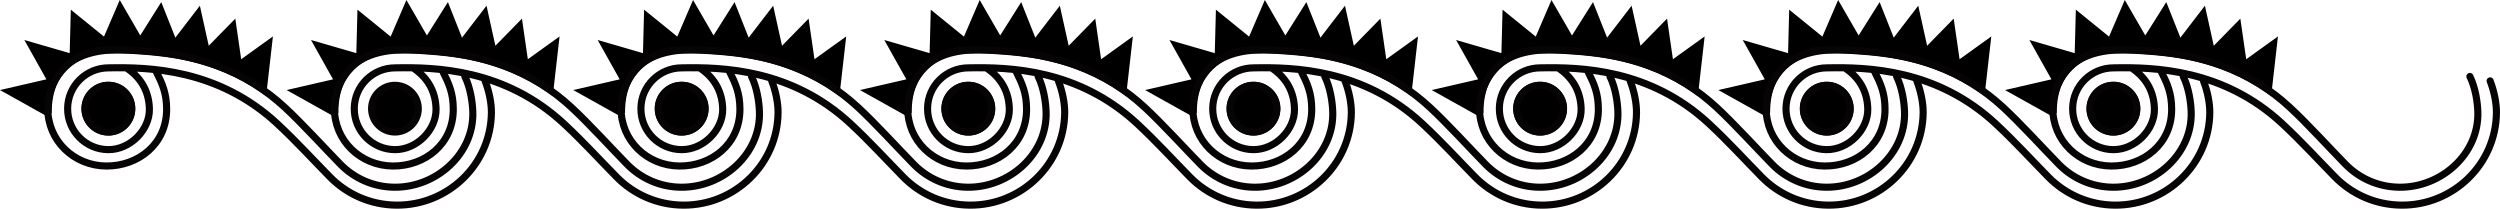 <?xml version="1.0" encoding="UTF-8" standalone="no"?>
<!-- Created with Inkscape (http://www.inkscape.org/) -->

<svg
   xmlns:osb="http://www.openswatchbook.org/uri/2009/osb"
   xmlns:dc="http://purl.org/dc/elements/1.1/"
   xmlns:cc="http://creativecommons.org/ns#"
   xmlns:rdf="http://www.w3.org/1999/02/22-rdf-syntax-ns#"
   xmlns:svg="http://www.w3.org/2000/svg"
   xmlns="http://www.w3.org/2000/svg"
   xmlns:xlink="http://www.w3.org/1999/xlink"
   xmlns:sodipodi="http://sodipodi.sourceforge.net/DTD/sodipodi-0.dtd"
   xmlns:inkscape="http://www.inkscape.org/namespaces/inkscape"
   width="886.082mm"
   height="73.969mm"
   viewBox="0 0 1772.164 147.938"
   version="1.1"
   id="svg8"
   inkscape:export-filename="/home/erin/tmp/tattoo2.png"
   inkscape:export-xdpi="100.05194"
   inkscape:export-ydpi="100.05194"
   sodipodi:docname="pattern-001.svg"
   inkscape:version="0.92.2 (30a58d1, 2017-08-07)">
  <sodipodi:namedview
     id="base"
     pagecolor="#ffffff"
     bordercolor="#666666"
     borderopacity="1.0"
     inkscape:pageopacity="0"
     inkscape:pageshadow="2"
     inkscape:zoom="1"
     inkscape:cx="1141.677"
     inkscape:cy="-265.57586"
     inkscape:document-units="mm"
     inkscape:current-layer="layer1"
     showgrid="true"
     inkscape:window-width="3104"
     inkscape:window-height="1770"
     inkscape:window-x="96"
     inkscape:window-y="30"
     inkscape:window-maximized="1"
     inkscape:measure-start="1378.25,-1541.59"
     inkscape:measure-end="1991.97,-1541.39"
     showguides="true"
     inkscape:guide-bbox="true"
     fit-margin-top="0"
     fit-margin-left="0"
     fit-margin-right="0"
     fit-margin-bottom="0"
     scale-x="2"
     inkscape:pagecheckerboard="true"
     objecttolerance="10"
     inkscape:snap-path-clip="true"
     inkscape:snap-path-mask="true"
     gridtolerance="1"
     guidetolerance="10"
     inkscape:lockguides="false">
    <inkscape:grid
       type="xygrid"
       id="grid5975"
       originx="3647.192"
       originy="115.869" />
  </sodipodi:namedview>
  <defs
     id="defs2">
    <inkscape:path-effect
       bendpath-nodetypes="cc"
       vertical="false"
       scale_y_rel="false"
       prop_scale="1"
       bendpath="m 36.02,112.362 c 34.621,-16.375 84.897,-22.12 133.861,0"
       is_visible="true"
       id="path-effect5672"
       effect="bend_path" />
    <inkscape:path-effect
       bendpath-nodetypes="cc"
       vertical="false"
       scale_y_rel="false"
       prop_scale="1"
       bendpath="m -222.25,-206.553 c 56.955,-20.792 94.532,-15.081 133.861,0"
       is_visible="true"
       id="path-effect5662"
       effect="bend_path" />
    <inkscape:path-effect
       effect="bend_path"
       id="path-effect4884"
       is_visible="true"
       bendpath="m 36.02,112.362 c 34.621,-16.375 84.897,-22.12 133.861,0"
       prop_scale="1"
       scale_y_rel="false"
       vertical="false"
       bendpath-nodetypes="cc" />
    <inkscape:path-effect
       bendpath-nodetypes="cc"
       vertical="false"
       scale_y_rel="false"
       prop_scale="1"
       bendpath="m -222.25,-206.553 c 56.955,-20.792 94.532,-15.081 133.861,0"
       is_visible="true"
       id="path-effect4842"
       effect="bend_path" />
    <inkscape:path-effect
       bendpath-nodetypes="cc"
       vertical="false"
       scale_y_rel="false"
       prop_scale="1"
       bendpath="m 36.02,112.362 c 34.621,-16.375 84.897,-22.12 133.861,0"
       is_visible="true"
       id="path-effect4832"
       effect="bend_path" />
    <inkscape:path-effect
       bendpath-nodetypes="cc"
       vertical="false"
       scale_y_rel="false"
       prop_scale="1"
       bendpath="m 36.02,112.362 c 34.621,-16.375 84.897,-22.12 133.861,0"
       is_visible="true"
       id="path-effect5548"
       effect="bend_path" />
    <inkscape:path-effect
       effect="bend_path"
       id="path-effect5525"
       is_visible="true"
       bendpath="m 36.02,112.362 c 34.621,-16.375 84.897,-22.12 133.861,0"
       prop_scale="1"
       scale_y_rel="false"
       vertical="false"
       bendpath-nodetypes="cc" />
    <inkscape:path-effect
       effect="bend_path"
       id="path-effect6442"
       is_visible="true"
       bendpath="m -222.25,-206.553 c 56.955,-20.792 94.532,-15.081 133.861,0"
       prop_scale="1"
       scale_y_rel="false"
       vertical="false"
       bendpath-nodetypes="cc" />
    <inkscape:path-effect
       effect="bend_path"
       id="path-effect6418"
       is_visible="true"
       bendpath="m -448.261,-89.503 c 0,0 102.287,-62.81 154.073,-65.394 51.786,-2.583 109.027,21.548 143.335,60.425 34.308,38.877 51.131,98.676 42.126,149.738 -9.005,51.062 -45.268,101.499 -90.805,126.296 -45.537,24.796 -107.58,27.891 -155.358,7.75 -47.778,-20.142 -90.16,-79.076 -100.806,-122.982 -9.445,-38.952 20.114,-100.273 63.056,-121.028 56.687,-27.4 223.308,78.833 223.308,78.833"
       prop_scale="1"
       scale_y_rel="false"
       vertical="false"
       bendpath-nodetypes="csssssssc" />
    <inkscape:path-effect
       effect="bend_path"
       id="path-effect5195"
       is_visible="true"
       bendpath="m -1161.743,562.392 c 103.138,-186.866 261.75,-141.78 307.099,-76.783 56.225,80.586 71.085,202.306 -56.739,251.657 -71.542,27.621 -277.569,-2.305 -200.53,-157.352 47.214,-95.022 221.889,20.233 221.889,20.233"
       prop_scale="1"
       scale_y_rel="false"
       vertical="false"
       bendpath-nodetypes="csssc" />
    <inkscape:path-effect
       effect="bend_path"
       id="path-effect6863"
       is_visible="true"
       bendpath="m -2540,100.76 c 578.343,-1408.117 1005.417,866.196 1469.31,-469.617"
       prop_scale="1.238"
       scale_y_rel="false"
       vertical="false"
       bendpath-nodetypes="cc" />
    <inkscape:path-effect
       effect="bend_path"
       id="path-effect6366"
       is_visible="true"
       bendpath="M -50.034,-71.772 C -478.802,-71.976 -514.9,-641.589 -96.039,-682.563 322.822,-723.537 378.734,-71.569 -50.034,-71.772 Z"
       prop_scale="1"
       scale_y_rel="false"
       vertical="false"
       bendpath-nodetypes="zzz" />
    <inkscape:path-effect
       effect="bend_path"
       id="path-effect6291"
       is_visible="true"
       bendpath="M -2011.389,-152.743 H -133.697"
       prop_scale="1"
       scale_y_rel="false"
       vertical="false" />
    <linearGradient
       id="linearGradient5971"
       osb:paint="solid">
      <stop
         style="stop-color:#000000;stop-opacity:1;"
         offset="0"
         id="stop5969" />
    </linearGradient>
    <inkscape:path-effect
       effect="skeletal"
       id="path-effect6708"
       is_visible="true"
       pattern="M 0,5 C 0,2.24 2.24,0 5,0 7.76,0 10,2.24 10,5 10,7.76 7.76,10 5,10 2.24,10 0,7.76 0,5 Z"
       copytype="single_stretched"
       prop_scale="0.265"
       scale_y_rel="false"
       spacing="0"
       normal_offset="0"
       tang_offset="0"
       prop_units="false"
       vertical_pattern="false"
       fuse_tolerance="0" />
    <inkscape:path-effect
       effect="skeletal"
       id="path-effect6704"
       is_visible="true"
       pattern="M 0,5 C 0,2.24 2.24,0 5,0 7.76,0 10,2.24 10,5 10,7.76 7.76,10 5,10 2.24,10 0,7.76 0,5 Z"
       copytype="single_stretched"
       prop_scale="0.265"
       scale_y_rel="false"
       spacing="0"
       normal_offset="0"
       tang_offset="0"
       prop_units="false"
       vertical_pattern="false"
       fuse_tolerance="0" />
    <inkscape:path-effect
       effect="powerstroke"
       id="path-effect6700"
       is_visible="true"
       offset_points="0,0.132"
       sort_points="true"
       interpolator_type="CubicBezierJohan"
       interpolator_beta="0.2"
       start_linecap_type="zerowidth"
       linejoin_type="extrp_arc"
       miter_limit="4"
       end_linecap_type="zerowidth" />
    <inkscape:path-effect
       effect="powerstroke"
       id="path-effect6696"
       is_visible="true"
       offset_points="0,0.132"
       sort_points="true"
       interpolator_type="CubicBezierJohan"
       interpolator_beta="0.2"
       start_linecap_type="zerowidth"
       linejoin_type="extrp_arc"
       miter_limit="4"
       end_linecap_type="zerowidth" />
    <inkscape:path-effect
       effect="powerstroke"
       id="path-effect6692"
       is_visible="true"
       offset_points="0,0.132"
       sort_points="true"
       interpolator_type="CubicBezierJohan"
       interpolator_beta="0.2"
       start_linecap_type="zerowidth"
       linejoin_type="extrp_arc"
       miter_limit="4"
       end_linecap_type="zerowidth" />
    <inkscape:path-effect
       effect="spiro"
       id="path-effect6688"
       is_visible="true" />
    <inkscape:path-effect
       is_visible="true"
       id="path-effect6518"
       effect="spiro" />
    <pattern
       patternUnits="userSpaceOnUse"
       width="55.12"
       height="55.12"
       patternTransform="matrix(0.265,0,0,0.265,-1211.808,618.453)"
       id="pattern5992">
      <path
         inkscape:connector-curvature="0"
         d="M 54.06,54.06 V 43.46 L 11.66,1.06 H 1.06 V 11.66 L 43.461,54.06 Z M 1.06,43.46 V 54.06 H 11.66 L 54.06,11.66 V 1.06 H 43.461 Z"
         style="fill:#000000;fill-opacity:1;stroke:#000000;stroke-width:2.12px;stroke-linecap:butt;stroke-linejoin:miter;stroke-opacity:1"
         id="path5980" />
    </pattern>
    <pattern
       patternUnits="userSpaceOnUse"
       width="53"
       height="53"
       patternTransform="matrix(0.265,0,0,0.265,-1211.527,618.733)"
       id="pattern6003">
      <path
         inkscape:connector-curvature="0"
         d="M 53,53 V 42.4 L 10.6,1.8897636e-6 H 1.8897636e-6 V 10.6 L 42.401,53 Z M 1.8897636e-6,42.4 V 53 H 10.6 L 53,10.6 V 1.8897636e-6 H 42.401 Z"
         style="fill:#000000;fill-opacity:1;stroke:#000000;stroke-width:0;stroke-linecap:butt;stroke-linejoin:miter;stroke-miterlimit:4;stroke-dasharray:none;stroke-opacity:1"
         id="path6001" />
    </pattern>
    <pattern
       patternUnits="userSpaceOnUse"
       width="56"
       height="56"
       patternTransform="matrix(0.265,0,0,0.265,-1133.607,729.197)"
       id="pattern6227">
      <path
         inkscape:connector-curvature="0"
         id="path6183"
         d="M 0.5,55.5 V 50.5 L 50.5,0.5 h 5 V 5.5 L 5.5,55.5 Z"
         style="fill:#020202;fill-opacity:1;stroke:#000000;stroke-width:1px;stroke-linecap:butt;stroke-linejoin:miter;stroke-opacity:1" />
      <path
         sodipodi:nodetypes="cccccccc"
         inkscape:connector-curvature="0"
         id="path6185"
         d="M 0.5,5.5 0.5,0.5 H 5.5 C 23.089,18.089 37.61,32.61 55.5,50.5 v 5 H 50.5 L 0.5,5.5 0.5,0.5"
         style="fill:#020202;fill-opacity:1;stroke:#000000;stroke-width:1px;stroke-linecap:butt;stroke-linejoin:miter;stroke-opacity:1" />
    </pattern>
    <pattern
       patternTransform="translate(570.225,647.318)"
       id="pattern6251"
       xlink:href="#pattern6227-3"
       inkscape:collect="always" />
    <pattern
       patternUnits="userSpaceOnUse"
       width="56"
       height="56"
       patternTransform="matrix(0.265,0,0,0.265,-1133.607,729.197)"
       id="pattern6227-3">
      <path
         inkscape:connector-curvature="0"
         id="path6183-6"
         d="M 0.5,55.5 V 50.5 L 50.5,0.5 h 5 V 5.5 L 5.5,55.5 Z"
         style="fill:#020202;fill-opacity:1;stroke:#000000;stroke-width:1px;stroke-linecap:butt;stroke-linejoin:miter;stroke-opacity:1" />
      <path
         sodipodi:nodetypes="cccccccc"
         inkscape:connector-curvature="0"
         id="path6185-7"
         d="M 0.5,5.5 0.5,0.5 H 5.5 C 23.089,18.089 37.61,32.61 55.5,50.5 v 5 H 50.5 L 0.5,5.5 0.5,0.5"
         style="fill:#020202;fill-opacity:1;stroke:#000000;stroke-width:1px;stroke-linecap:butt;stroke-linejoin:miter;stroke-opacity:1" />
    </pattern>
    <pattern
       inkscape:collect="always"
       xlink:href="#pattern6227-7"
       id="pattern6280-6"
       patternTransform="matrix(0.265,0,0,0.265,-875.04,880.785)" />
    <pattern
       patternUnits="userSpaceOnUse"
       width="56"
       height="56"
       patternTransform="matrix(0.265,0,0,0.265,-1133.607,729.197)"
       id="pattern6227-7">
      <path
         inkscape:connector-curvature="0"
         id="path6183-5"
         d="M 0.5,55.5 V 50.5 L 50.5,0.5 h 5 V 5.5 L 5.5,55.5 Z"
         style="fill:#020202;fill-opacity:1;stroke:#000000;stroke-width:1px;stroke-linecap:butt;stroke-linejoin:miter;stroke-opacity:1" />
      <path
         sodipodi:nodetypes="cccccccc"
         inkscape:connector-curvature="0"
         id="path6185-3"
         d="M 0.5,5.5 0.5,0.5 H 5.5 C 23.089,18.089 37.61,32.61 55.5,50.5 v 5 H 50.5 L 0.5,5.5 0.5,0.5"
         style="fill:#020202;fill-opacity:1;stroke:#000000;stroke-width:1px;stroke-linecap:butt;stroke-linejoin:miter;stroke-opacity:1" />
    </pattern>
    <pattern
       inkscape:collect="always"
       xlink:href="#pattern6280-6"
       id="pattern4911"
       patternTransform="matrix(0.265,0,0,0.265,-922.519,1041.122)" />
    <pattern
       inkscape:collect="always"
       xlink:href="#pattern6227-7"
       id="pattern4913"
       patternTransform="matrix(0.265,0,0,0.265,-875.04,880.785)" />
    <pattern
       patternUnits="userSpaceOnUse"
       width="56"
       height="56"
       patternTransform="matrix(0.265,0,0,0.265,-1133.607,729.197)"
       id="pattern4919">
      <path
         inkscape:connector-curvature="0"
         id="path4915"
         d="M 0.5,55.5 V 50.5 L 50.5,0.5 h 5 V 5.5 L 5.5,55.5 Z"
         style="fill:#020202;fill-opacity:1;stroke:#000000;stroke-width:1px;stroke-linecap:butt;stroke-linejoin:miter;stroke-opacity:1" />
      <path
         sodipodi:nodetypes="cccccccc"
         inkscape:connector-curvature="0"
         id="path4917"
         d="M 0.5,5.5 0.5,0.5 H 5.5 C 23.089,18.089 37.61,32.61 55.5,50.5 v 5 H 50.5 L 0.5,5.5 0.5,0.5"
         style="fill:#020202;fill-opacity:1;stroke:#000000;stroke-width:1px;stroke-linecap:butt;stroke-linejoin:miter;stroke-opacity:1" />
    </pattern>
    <pattern
       patternUnits="userSpaceOnUse"
       width="56"
       height="56"
       patternTransform="matrix(0.265,0,0,0.265,-1133.607,729.197)"
       id="pattern4926">
      <path
         inkscape:connector-curvature="0"
         id="path4922"
         d="M 0.5,55.5 V 50.5 L 50.5,0.5 h 5 V 5.5 L 5.5,55.5 Z"
         style="fill:#020202;fill-opacity:1;stroke:#000000;stroke-width:1px;stroke-linecap:butt;stroke-linejoin:miter;stroke-opacity:1" />
      <path
         sodipodi:nodetypes="cccccccc"
         inkscape:connector-curvature="0"
         id="path4924"
         d="M 0.5,5.5 0.5,0.5 H 5.5 C 23.089,18.089 37.61,32.61 55.5,50.5 v 5 H 50.5 L 0.5,5.5 0.5,0.5"
         style="fill:#020202;fill-opacity:1;stroke:#000000;stroke-width:1px;stroke-linecap:butt;stroke-linejoin:miter;stroke-opacity:1" />
    </pattern>
    <pattern
       inkscape:collect="always"
       xlink:href="#pattern6227-7"
       id="pattern4929"
       patternTransform="matrix(0.265,0,0,0.265,-875.04,880.785)" />
    <pattern
       patternUnits="userSpaceOnUse"
       width="56"
       height="56"
       patternTransform="matrix(0.265,0,0,0.265,-1133.607,729.197)"
       id="pattern4935">
      <path
         inkscape:connector-curvature="0"
         id="path4931"
         d="M 0.5,55.5 V 50.5 L 50.5,0.5 h 5 V 5.5 L 5.5,55.5 Z"
         style="fill:#020202;fill-opacity:1;stroke:#000000;stroke-width:1px;stroke-linecap:butt;stroke-linejoin:miter;stroke-opacity:1" />
      <path
         sodipodi:nodetypes="cccccccc"
         inkscape:connector-curvature="0"
         id="path4933"
         d="M 0.5,5.5 0.5,0.5 H 5.5 C 23.089,18.089 37.61,32.61 55.5,50.5 v 5 H 50.5 L 0.5,5.5 0.5,0.5"
         style="fill:#020202;fill-opacity:1;stroke:#000000;stroke-width:1px;stroke-linecap:butt;stroke-linejoin:miter;stroke-opacity:1" />
    </pattern>
  </defs>
  <g
     inkscape:groupmode="layer"
     id="layer3"
     inkscape:label="hide"
     style="display:none"
     transform="translate(1635.399,-38.461)">
    <path
       transform="translate(2011.793,-502.948)"
       inkscape:connector-curvature="0"
       id="path6716"
       d="m -1753.226,704.855 h 1013.179 c 17.325,1.015 46.816,-6.753 59.871,-10.999 m 29.898,-20.373 c 2.428,-2.428 9.44,-6.855 12.295,-8.784 2.855,-1.929 5.905,-3.59 9.115,-4.947 3.21,-1.358 6.579,-2.412 10.072,-3.127 3.493,-0.715 7.11,-1.09 10.814,-1.09 3.704,0 7.321,0.375 10.814,1.09 3.493,0.715 6.863,1.769 10.072,3.127 3.21,1.358 6.26,3.019 9.115,4.947 2.855,1.929 5.514,4.125 7.941,6.552 2.428,2.428 4.624,5.087 6.552,7.941 1.929,2.855 3.39,5.367 4.502,8.669 0.912,2.709 0.86,3.504 1.853,7.164 v 0 c 15.472,0.195 47.24,-7.856 47.24,-7.856 5.014,-0.574 4.843,10.022 5.228,15.286 -19.076,6.179 -23.832,11.405 -50.838,18.444 -0.676,3.863 -3.78,11.451 -3.78,11.451 14.835,0.778 39.708,-0.096 54.334,0.472 2.153,7.903 -1.511,16.094 -1.511,16.094 -2.952,2.947 -126.231,8.676 -156.547,9.356 -36.126,0.81 -47.171,1.487 -77.043,1.544 l -1012.392,0.63"
       style="display:inline;fill:none;fill-opacity:1;stroke:#000000;stroke-width:2;stroke-linecap:butt;stroke-linejoin:miter;stroke-miterlimit:4;stroke-dasharray:none;stroke-opacity:0.979"
       sodipodi:nodetypes="ccccssssssssssccscccccscc"
       inkscape:export-filename="/home/erin/tmp/snake.png"
       inkscape:export-xdpi="400.06897"
       inkscape:export-ydpi="400.06897" />
  </g>
  <g
     inkscape:groupmode="layer"
     id="layer2"
     inkscape:label="head"
     style="display:inline"
     transform="translate(1635.399,-38.461)" />
  <g
     inkscape:groupmode="layer"
     id="layer5"
     inkscape:label="body outline"
     style="display:inline"
     transform="translate(1635.399,-38.461)" />
  <g
     style="display:inline"
     inkscape:label="snake"
     id="layer6"
     inkscape:groupmode="layer"
     transform="translate(3647.192,-541.409)">
    <circle
       r="0"
       style="fill:none;fill-opacity:0.938;stroke:#000000;stroke-width:2;stroke-linecap:round;stroke-linejoin:round;stroke-miterlimit:4;stroke-dasharray:none;stroke-dashoffset:0;stroke-opacity:1;paint-order:normal"
       id="ellipse6756"
       cx="-861.226"
       cy="546.263" />
  </g>
  <g
     inkscape:groupmode="layer"
     id="layer7"
     inkscape:label="teeth"
     transform="translate(1635.399,-38.461)" />
  <g
     inkscape:groupmode="layer"
     id="layer4"
     inkscape:label="separator1"
     style="display:inline"
     transform="translate(1635.399,-38.461)" />
  <g
     inkscape:groupmode="layer"
     id="layer1"
     inkscape:label="patterns"
     transform="translate(3647.192,-541.409)"
     style="display:inline">
    <path
       inkscape:connector-curvature="0"
       id="ellipse1251"
       d="m -2775.136,618.318 a 16.544,16.544 0.434 0 1 16.669,-16.418 16.544,16.544 0.434 0 1 16.419,16.669 16.544,16.544 0.434 0 1 -16.669,16.418 16.544,16.544 0.434 0 1 -16.419,-16.669 z"
       style="opacity:1;fill:#000000;fill-opacity:1;fill-rule:nonzero;stroke:#060404;stroke-width:5.042;stroke-linecap:round;stroke-linejoin:miter;stroke-miterlimit:4;stroke-dasharray:none;stroke-dashoffset:0;stroke-opacity:1;paint-order:normal" />
    <path
       inkscape:connector-curvature="0"
       id="ellipse1253"
       d="m -2775.251,618.313 a 16.544,16.544 0.434 0 1 16.669,-16.419 16.544,16.544 0.434 0 1 16.419,16.669 16.544,16.544 0.434 0 1 -16.669,16.418 16.544,16.544 0.434 0 1 -16.419,-16.669 z"
       style="opacity:1;fill:#000000;fill-opacity:1;fill-rule:nonzero;stroke:#060404;stroke-width:5.042;stroke-linecap:round;stroke-linejoin:miter;stroke-miterlimit:4;stroke-dasharray:none;stroke-dashoffset:0;stroke-opacity:1;paint-order:normal" />
    <path
       sodipodi:nodetypes="csssscscsc"
       inkscape:connector-curvature="0"
       id="path1255"
       d="m -2491.611,598.761 c 2.949,7.582 4.537,15.937 4.481,22.493 -0.312,36.563 -30.663,65.847 -67.319,65.569 -18.452,-0.14 -35.101,-7.746 -47.102,-19.93 -12.001,-12.184 -23.69,-25.082 -37.392,-37.81 -41.824,-38.853 -91.065,-40.149 -119.386,-39.573 -16.01,-0.121 -29.087,12.759 -29.208,28.769 -0.121,16.01 12.759,29.087 28.769,29.208 15.681,0.119 29.417,-14.178 29.191,-28.669 -0.172,-11.006 -4.734,-21.447 -15.683,-28.875"
       style="opacity:1;fill:none;fill-opacity:1;fill-rule:nonzero;stroke:#060404;stroke-width:5.042;stroke-linecap:round;stroke-linejoin:miter;stroke-miterlimit:4;stroke-dasharray:none;stroke-dashoffset:0;stroke-opacity:1;paint-order:normal" />
    <path
       style="opacity:1;fill:#000000;fill-opacity:1;fill-rule:nonzero;stroke:#000000;stroke-width:5.042;stroke-linecap:round;stroke-linejoin:miter;stroke-miterlimit:4;stroke-dasharray:none;stroke-dashoffset:0;stroke-opacity:1;paint-order:normal"
       inkscape:transform-center-x="-9.5718789e-05"
       inkscape:transform-center-y="5.5796813e-05"
       d="m -2801.313,621.442 -27.228,-15.214 29.801,-6.876 -14.262,-25.459 29.356,8.512 0.757,-28.965 22.135,17.973 10.501,-24.396 14.105,24.389 14.474,-22.967 9.801,24.709 16.79,-21.872 6.124,27.662 18.52,-18.927 4.034,27.864 21.238,-15.275 -3.682,32.352 c -34.706,-23.8 -67.608,-26.332 -96.206,-28.049 -35.718,-2.144 -56.449,12.535 -56.257,44.539 z"
       id="path1257"
       inkscape:connector-curvature="0"
       sodipodi:nodetypes="cccccccccccccccccsc" />
    <path
       style="opacity:1;fill:none;fill-opacity:1;fill-rule:nonzero;stroke:#060404;stroke-width:5.042;stroke-linecap:round;stroke-linejoin:miter;stroke-miterlimit:4;stroke-dasharray:none;stroke-dashoffset:0;stroke-opacity:1;paint-order:normal"
       d="m -2505.956,595.611 c 3.948,8.022 5.447,18.415 5.641,25.256 0.843,29.628 -25.817,53.485 -55.534,53.259 -14.963,-0.113 -28.464,-6.281 -38.196,-16.162 -9.732,-9.88 -27.557,-29.414 -39.743,-40.621 -25.824,-23.75 -62.64,-41.869 -125.9,-40.553 -22.973,-0.174 -41.738,18.308 -41.912,41.281 -0.174,22.973 18.433,40.855 41.406,41.029 22.706,0.172 42.95,-15.598 42.841,-40.356 -0.05,-11.26 -3.003,-17.911 -7.454,-26.738"
       id="path1259"
       inkscape:connector-curvature="0"
       sodipodi:nodetypes="csssscsssc" />
    <path
       style="opacity:1;fill:#000000;fill-opacity:1;fill-rule:nonzero;stroke:#060404;stroke-width:5.042;stroke-linecap:round;stroke-linejoin:miter;stroke-miterlimit:4;stroke-dasharray:none;stroke-dashoffset:0;stroke-opacity:1;paint-order:normal"
       d="m -2571.942,618.318 a 16.544,16.544 0.434 0 1 16.669,-16.418 16.544,16.544 0.434 0 1 16.419,16.669 16.544,16.544 0.434 0 1 -16.669,16.418 16.544,16.544 0.434 0 1 -16.419,-16.669 z"
       id="path973"
       inkscape:connector-curvature="0" />
    <path
       style="opacity:1;fill:#000000;fill-opacity:1;fill-rule:nonzero;stroke:#060404;stroke-width:5.042;stroke-linecap:round;stroke-linejoin:miter;stroke-miterlimit:4;stroke-dasharray:none;stroke-dashoffset:0;stroke-opacity:1;paint-order:normal"
       d="m -2572.058,618.313 a 16.544,16.544 0.434 0 1 16.669,-16.419 16.544,16.544 0.434 0 1 16.419,16.669 16.544,16.544 0.434 0 1 -16.669,16.418 16.544,16.544 0.434 0 1 -16.419,-16.669 z"
       id="path975"
       inkscape:connector-curvature="0" />
    <path
       style="opacity:1;fill:none;fill-opacity:1;fill-rule:nonzero;stroke:#060404;stroke-width:5.042;stroke-linecap:round;stroke-linejoin:miter;stroke-miterlimit:4;stroke-dasharray:none;stroke-dashoffset:0;stroke-opacity:1;paint-order:normal"
       d="m -2288.418,598.761 c 2.949,7.582 4.537,15.937 4.481,22.493 -0.312,36.563 -30.663,65.847 -67.319,65.569 -18.452,-0.14 -35.101,-7.746 -47.102,-19.93 -12.001,-12.184 -23.69,-25.082 -37.392,-37.81 -41.824,-38.853 -91.065,-40.149 -119.386,-39.573 -16.01,-0.121 -29.087,12.759 -29.208,28.769 -0.121,16.01 12.759,29.087 28.769,29.208 15.681,0.119 29.417,-14.178 29.191,-28.669 -0.172,-11.006 -4.734,-21.447 -15.683,-28.875"
       id="path977"
       inkscape:connector-curvature="0"
       sodipodi:nodetypes="csssscscsc" />
    <path
       sodipodi:nodetypes="cccccccccccccccccsc"
       inkscape:connector-curvature="0"
       id="path979"
       d="m -2598.119,621.442 -27.228,-15.214 29.801,-6.876 -14.262,-25.459 29.356,8.512 0.757,-28.965 22.135,17.973 10.501,-24.396 14.105,24.389 14.474,-22.967 9.801,24.709 16.79,-21.872 6.124,27.662 18.52,-18.927 4.034,27.864 21.238,-15.275 -3.682,32.352 c -34.706,-23.8 -67.608,-26.332 -96.206,-28.049 -35.718,-2.144 -56.449,12.535 -56.257,44.539 z"
       inkscape:transform-center-y="5.5796813e-05"
       inkscape:transform-center-x="-9.5718789e-05"
       style="opacity:1;fill:#000000;fill-opacity:1;fill-rule:nonzero;stroke:#000000;stroke-width:5.042;stroke-linecap:round;stroke-linejoin:miter;stroke-miterlimit:4;stroke-dasharray:none;stroke-dashoffset:0;stroke-opacity:1;paint-order:normal" />
    <path
       sodipodi:nodetypes="csssscsssc"
       inkscape:connector-curvature="0"
       id="path981"
       d="m -2302.762,595.611 c 3.948,8.022 5.447,18.415 5.641,25.256 0.843,29.628 -25.817,53.485 -55.534,53.259 -14.963,-0.113 -28.464,-6.281 -38.196,-16.162 -9.732,-9.88 -27.557,-29.414 -39.743,-40.621 -25.824,-23.75 -62.64,-41.869 -125.9,-40.553 -22.973,-0.174 -41.738,18.308 -41.912,41.281 -0.174,22.973 18.433,40.855 41.406,41.029 22.706,0.172 42.95,-15.598 42.841,-40.356 -0.05,-11.26 -3.003,-17.911 -7.454,-26.738"
       style="opacity:1;fill:none;fill-opacity:1;fill-rule:nonzero;stroke:#060404;stroke-width:5.042;stroke-linecap:round;stroke-linejoin:miter;stroke-miterlimit:4;stroke-dasharray:none;stroke-dashoffset:0;stroke-opacity:1;paint-order:normal" />
    <path
       style="opacity:1;fill:#000000;fill-opacity:1;fill-rule:nonzero;stroke:#060404;stroke-width:5.042;stroke-linecap:round;stroke-linejoin:miter;stroke-miterlimit:4;stroke-dasharray:none;stroke-dashoffset:0;stroke-opacity:1;paint-order:normal"
       d="m -2368.749,618.318 a 16.544,16.544 0.434 0 1 16.669,-16.418 16.544,16.544 0.434 0 1 16.419,16.669 16.544,16.544 0.434 0 1 -16.669,16.418 16.544,16.544 0.434 0 1 -16.419,-16.669 z"
       id="path969"
       inkscape:connector-curvature="0" />
    <path
       style="opacity:1;fill:#000000;fill-opacity:1;fill-rule:nonzero;stroke:#060404;stroke-width:5.042;stroke-linecap:round;stroke-linejoin:miter;stroke-miterlimit:4;stroke-dasharray:none;stroke-dashoffset:0;stroke-opacity:1;paint-order:normal"
       d="m -2368.864,618.313 a 16.544,16.544 0.434 0 1 16.669,-16.419 16.544,16.544 0.434 0 1 16.419,16.669 16.544,16.544 0.434 0 1 -16.669,16.418 16.544,16.544 0.434 0 1 -16.419,-16.669 z"
       id="path971"
       inkscape:connector-curvature="0" />
    <path
       style="opacity:1;fill:none;fill-opacity:1;fill-rule:nonzero;stroke:#060404;stroke-width:5.042;stroke-linecap:round;stroke-linejoin:miter;stroke-miterlimit:4;stroke-dasharray:none;stroke-dashoffset:0;stroke-opacity:1;paint-order:normal"
       d="m -2085.224,598.761 c 2.949,7.582 4.537,15.937 4.481,22.493 -0.312,36.563 -30.663,65.847 -67.319,65.569 -18.452,-0.14 -35.101,-7.746 -47.102,-19.93 -12.001,-12.184 -23.69,-25.082 -37.392,-37.81 -41.824,-38.853 -91.065,-40.149 -119.386,-39.573 -16.01,-0.121 -29.087,12.759 -29.208,28.769 -0.121,16.01 12.759,29.087 28.769,29.208 15.681,0.119 29.417,-14.178 29.191,-28.669 -0.172,-11.006 -4.734,-21.447 -15.683,-28.875"
       id="path974"
       inkscape:connector-curvature="0"
       sodipodi:nodetypes="csssscscsc" />
    <path
       sodipodi:nodetypes="cccccccccccccccccsc"
       inkscape:connector-curvature="0"
       id="path976"
       d="m -2394.926,621.442 -27.228,-15.214 29.801,-6.876 -14.262,-25.459 29.356,8.512 0.757,-28.965 22.135,17.973 10.501,-24.396 14.105,24.389 14.474,-22.967 9.801,24.709 16.79,-21.872 6.124,27.662 18.52,-18.927 4.034,27.864 21.238,-15.275 -3.682,32.352 c -34.706,-23.8 -67.608,-26.332 -96.206,-28.049 -35.718,-2.144 -56.449,12.535 -56.257,44.539 z"
       inkscape:transform-center-y="5.5796813e-05"
       inkscape:transform-center-x="-9.5718789e-05"
       style="opacity:1;fill:#000000;fill-opacity:1;fill-rule:nonzero;stroke:#000000;stroke-width:5.042;stroke-linecap:round;stroke-linejoin:miter;stroke-miterlimit:4;stroke-dasharray:none;stroke-dashoffset:0;stroke-opacity:1;paint-order:normal" />
    <path
       sodipodi:nodetypes="csssscsssc"
       inkscape:connector-curvature="0"
       id="path978"
       d="m -2099.569,595.611 c 3.948,8.022 5.447,18.415 5.641,25.256 0.843,29.628 -25.817,53.485 -55.534,53.259 -14.963,-0.113 -28.464,-6.281 -38.196,-16.162 -9.732,-9.88 -27.557,-29.414 -39.743,-40.621 -25.824,-23.75 -62.64,-41.869 -125.9,-40.553 -22.973,-0.174 -41.738,18.308 -41.912,41.281 -0.174,22.973 18.433,40.855 41.406,41.029 22.706,0.172 42.95,-15.598 42.841,-40.356 -0.049,-11.26 -3.003,-17.911 -7.454,-26.738"
       style="opacity:1;fill:none;fill-opacity:1;fill-rule:nonzero;stroke:#060404;stroke-width:5.042;stroke-linecap:round;stroke-linejoin:miter;stroke-miterlimit:4;stroke-dasharray:none;stroke-dashoffset:0;stroke-opacity:1;paint-order:normal" />
    <path
       inkscape:connector-curvature="0"
       id="path982"
       d="m -2165.555,618.318 a 16.544,16.544 0.434 0 1 16.669,-16.418 16.544,16.544 0.434 0 1 16.419,16.669 16.544,16.544 0.434 0 1 -16.669,16.418 16.544,16.544 0.434 0 1 -16.419,-16.669 z"
       style="opacity:1;fill:#000000;fill-opacity:1;fill-rule:nonzero;stroke:#060404;stroke-width:5.042;stroke-linecap:round;stroke-linejoin:miter;stroke-miterlimit:4;stroke-dasharray:none;stroke-dashoffset:0;stroke-opacity:1;paint-order:normal" />
    <path
       inkscape:connector-curvature="0"
       id="path984"
       d="m -2165.671,618.313 a 16.544,16.544 0.434 0 1 16.669,-16.419 16.544,16.544 0.434 0 1 16.419,16.669 16.544,16.544 0.434 0 1 -16.669,16.418 16.544,16.544 0.434 0 1 -16.419,-16.669 z"
       style="opacity:1;fill:#000000;fill-opacity:1;fill-rule:nonzero;stroke:#060404;stroke-width:5.042;stroke-linecap:round;stroke-linejoin:miter;stroke-miterlimit:4;stroke-dasharray:none;stroke-dashoffset:0;stroke-opacity:1;paint-order:normal" />
    <path
       sodipodi:nodetypes="csssscscsc"
       inkscape:connector-curvature="0"
       id="path986"
       d="m -1882.031,598.761 c 2.949,7.582 4.537,15.937 4.481,22.493 -0.312,36.563 -30.663,65.847 -67.319,65.569 -18.452,-0.14 -35.101,-7.746 -47.102,-19.93 -12.001,-12.184 -23.69,-25.082 -37.392,-37.81 -41.824,-38.853 -91.065,-40.149 -119.386,-39.573 -16.01,-0.121 -29.087,12.759 -29.208,28.769 -0.121,16.01 12.759,29.087 28.769,29.208 15.681,0.119 29.417,-14.178 29.191,-28.669 -0.172,-11.006 -4.734,-21.447 -15.683,-28.875"
       style="opacity:1;fill:none;fill-opacity:1;fill-rule:nonzero;stroke:#060404;stroke-width:5.042;stroke-linecap:round;stroke-linejoin:miter;stroke-miterlimit:4;stroke-dasharray:none;stroke-dashoffset:0;stroke-opacity:1;paint-order:normal" />
    <path
       style="opacity:1;fill:#000000;fill-opacity:1;fill-rule:nonzero;stroke:#000000;stroke-width:5.042;stroke-linecap:round;stroke-linejoin:miter;stroke-miterlimit:4;stroke-dasharray:none;stroke-dashoffset:0;stroke-opacity:1;paint-order:normal"
       inkscape:transform-center-x="-9.5718789e-05"
       inkscape:transform-center-y="5.5796813e-05"
       d="m -2191.732,621.442 -27.228,-15.214 29.801,-6.876 -14.262,-25.459 29.356,8.512 0.757,-28.965 22.135,17.973 10.501,-24.396 14.105,24.389 14.474,-22.967 9.801,24.709 16.79,-21.872 6.124,27.662 18.52,-18.927 4.034,27.864 21.238,-15.275 -3.682,32.352 c -34.706,-23.8 -67.608,-26.332 -96.206,-28.049 -35.718,-2.144 -56.449,12.535 -56.257,44.539 z"
       id="path988"
       inkscape:connector-curvature="0"
       sodipodi:nodetypes="cccccccccccccccccsc" />
    <path
       style="opacity:1;fill:none;fill-opacity:1;fill-rule:nonzero;stroke:#060404;stroke-width:5.042;stroke-linecap:round;stroke-linejoin:miter;stroke-miterlimit:4;stroke-dasharray:none;stroke-dashoffset:0;stroke-opacity:1;paint-order:normal"
       d="m -1896.375,595.611 c 3.948,8.022 5.447,18.415 5.641,25.256 0.843,29.628 -25.817,53.485 -55.534,53.259 -14.963,-0.113 -28.464,-6.281 -38.196,-16.162 -9.732,-9.88 -27.557,-29.414 -39.743,-40.621 -25.824,-23.75 -62.64,-41.869 -125.9,-40.553 -22.973,-0.174 -41.738,18.308 -41.912,41.281 -0.174,22.973 18.433,40.855 41.406,41.029 22.706,0.172 42.95,-15.598 42.841,-40.356 -0.05,-11.26 -3.003,-17.911 -7.454,-26.738"
       id="path990"
       inkscape:connector-curvature="0"
       sodipodi:nodetypes="csssscsssc" />
    <path
       style="opacity:1;fill:#000000;fill-opacity:1;fill-rule:nonzero;stroke:#060404;stroke-width:5.042;stroke-linecap:round;stroke-linejoin:miter;stroke-miterlimit:4;stroke-dasharray:none;stroke-dashoffset:0;stroke-opacity:1;paint-order:normal"
       d="m -3586.852,618.318 a 16.544,16.544 0.434 0 1 16.669,-16.418 16.544,16.544 0.434 0 1 16.419,16.669 16.544,16.544 0.434 0 1 -16.669,16.418 16.544,16.544 0.434 0 1 -16.419,-16.669 z"
       id="path994"
       inkscape:connector-curvature="0" />
    <path
       style="opacity:1;fill:#000000;fill-opacity:1;fill-rule:nonzero;stroke:#060404;stroke-width:5.042;stroke-linecap:round;stroke-linejoin:miter;stroke-miterlimit:4;stroke-dasharray:none;stroke-dashoffset:0;stroke-opacity:1;paint-order:normal"
       d="m -3586.968,618.313 a 16.544,16.544 0.434 0 1 16.669,-16.419 16.544,16.544 0.434 0 1 16.419,16.669 16.544,16.544 0.434 0 1 -16.669,16.418 16.544,16.544 0.434 0 1 -16.419,-16.669 z"
       id="path996"
       inkscape:connector-curvature="0" />
    <path
       style="opacity:1;fill:none;fill-opacity:1;fill-rule:nonzero;stroke:#060404;stroke-width:5.042;stroke-linecap:round;stroke-linejoin:miter;stroke-miterlimit:4;stroke-dasharray:none;stroke-dashoffset:0;stroke-opacity:1;paint-order:normal"
       d="m -3303.327,598.761 c 2.949,7.582 4.537,15.937 4.481,22.493 -0.312,36.563 -30.663,65.847 -67.319,65.569 -18.452,-0.14 -35.101,-7.746 -47.102,-19.93 -12.001,-12.184 -23.69,-25.082 -37.392,-37.81 -41.824,-38.853 -91.065,-40.149 -119.386,-39.573 -16.01,-0.121 -29.087,12.759 -29.208,28.769 -0.121,16.01 12.759,29.087 28.769,29.208 15.681,0.119 29.417,-14.178 29.191,-28.669 -0.172,-11.006 -4.734,-21.447 -15.683,-28.875"
       id="path998"
       inkscape:connector-curvature="0"
       sodipodi:nodetypes="csssscscsc" />
    <path
       sodipodi:nodetypes="cccccccccccccccccsc"
       inkscape:connector-curvature="0"
       id="path1000"
       d="m -3613.029,621.442 -27.228,-15.214 29.801,-6.876 -14.262,-25.459 29.356,8.512 0.757,-28.965 22.135,17.973 10.501,-24.396 14.105,24.389 14.474,-22.967 9.801,24.709 16.79,-21.872 6.124,27.662 18.52,-18.927 4.034,27.864 21.238,-15.275 -3.682,32.352 c -34.706,-23.8 -67.608,-26.332 -96.206,-28.049 -35.718,-2.144 -56.449,12.535 -56.257,44.539 z"
       inkscape:transform-center-y="5.5796813e-05"
       inkscape:transform-center-x="-9.5718789e-05"
       style="opacity:1;fill:#000000;fill-opacity:1;fill-rule:nonzero;stroke:#000000;stroke-width:5.042;stroke-linecap:round;stroke-linejoin:miter;stroke-miterlimit:4;stroke-dasharray:none;stroke-dashoffset:0;stroke-opacity:1;paint-order:normal" />
    <path
       sodipodi:nodetypes="csssscsssc"
       inkscape:connector-curvature="0"
       id="path1002"
       d="m -3317.672,595.611 c 3.948,8.022 5.447,18.415 5.641,25.256 0.843,29.628 -25.817,53.485 -55.534,53.259 -14.963,-0.113 -28.464,-6.281 -38.196,-16.162 -9.732,-9.88 -27.557,-29.414 -39.743,-40.621 -25.824,-23.75 -62.64,-41.869 -125.9,-40.553 -22.973,-0.174 -41.738,18.308 -41.912,41.281 -0.174,22.973 18.433,40.855 41.406,41.029 22.706,0.172 42.95,-15.598 42.841,-40.356 -0.05,-11.26 -3.003,-17.911 -7.454,-26.738"
       style="opacity:1;fill:none;fill-opacity:1;fill-rule:nonzero;stroke:#060404;stroke-width:5.042;stroke-linecap:round;stroke-linejoin:miter;stroke-miterlimit:4;stroke-dasharray:none;stroke-dashoffset:0;stroke-opacity:1;paint-order:normal" />
    <path
       inkscape:connector-curvature="0"
       id="path1018"
       d="m -3180.465,618.318 a 16.544,16.544 0.434 0 1 16.669,-16.418 16.544,16.544 0.434 0 1 16.419,16.669 16.544,16.544 0.434 0 1 -16.669,16.418 16.544,16.544 0.434 0 1 -16.419,-16.669 z"
       style="opacity:1;fill:#000000;fill-opacity:1;fill-rule:nonzero;stroke:#060404;stroke-width:5.042;stroke-linecap:round;stroke-linejoin:miter;stroke-miterlimit:4;stroke-dasharray:none;stroke-dashoffset:0;stroke-opacity:1;paint-order:normal" />
    <path
       inkscape:connector-curvature="0"
       id="path1020"
       d="m -3180.58,618.313 a 16.544,16.544 0.434 0 1 16.669,-16.419 16.544,16.544 0.434 0 1 16.419,16.669 16.544,16.544 0.434 0 1 -16.669,16.418 16.544,16.544 0.434 0 1 -16.419,-16.669 z"
       style="opacity:1;fill:#000000;fill-opacity:1;fill-rule:nonzero;stroke:#060404;stroke-width:5.042;stroke-linecap:round;stroke-linejoin:miter;stroke-miterlimit:4;stroke-dasharray:none;stroke-dashoffset:0;stroke-opacity:1;paint-order:normal" />
    <path
       sodipodi:nodetypes="csssscscsc"
       inkscape:connector-curvature="0"
       id="path1022"
       d="m -2896.94,598.761 c 2.949,7.582 4.537,15.937 4.481,22.493 -0.312,36.563 -30.663,65.847 -67.319,65.569 -18.452,-0.14 -35.101,-7.746 -47.102,-19.93 -12.001,-12.184 -23.69,-25.082 -37.392,-37.81 -41.824,-38.853 -91.065,-40.149 -119.386,-39.573 -16.01,-0.121 -29.087,12.759 -29.208,28.769 -0.121,16.01 12.759,29.087 28.769,29.208 15.681,0.119 29.417,-14.178 29.191,-28.669 -0.172,-11.006 -4.734,-21.447 -15.683,-28.875"
       style="opacity:1;fill:none;fill-opacity:1;fill-rule:nonzero;stroke:#060404;stroke-width:5.042;stroke-linecap:round;stroke-linejoin:miter;stroke-miterlimit:4;stroke-dasharray:none;stroke-dashoffset:0;stroke-opacity:1;paint-order:normal" />
    <path
       style="opacity:1;fill:#000000;fill-opacity:1;fill-rule:nonzero;stroke:#000000;stroke-width:5.042;stroke-linecap:round;stroke-linejoin:miter;stroke-miterlimit:4;stroke-dasharray:none;stroke-dashoffset:0;stroke-opacity:1;paint-order:normal"
       inkscape:transform-center-x="-9.5718789e-05"
       inkscape:transform-center-y="5.5796813e-05"
       d="m -3206.642,621.442 -27.228,-15.214 29.801,-6.876 -14.262,-25.459 29.356,8.512 0.757,-28.965 22.135,17.973 10.501,-24.396 14.105,24.389 14.474,-22.967 9.801,24.709 16.79,-21.872 6.124,27.662 18.52,-18.927 4.034,27.864 21.238,-15.275 -3.682,32.352 c -34.706,-23.8 -67.608,-26.332 -96.206,-28.049 -35.718,-2.144 -56.449,12.535 -56.257,44.539 z"
       id="path1024"
       inkscape:connector-curvature="0"
       sodipodi:nodetypes="cccccccccccccccccsc" />
    <path
       style="opacity:1;fill:none;fill-opacity:1;fill-rule:nonzero;stroke:#060404;stroke-width:5.042;stroke-linecap:round;stroke-linejoin:miter;stroke-miterlimit:4;stroke-dasharray:none;stroke-dashoffset:0;stroke-opacity:1;paint-order:normal"
       d="m -2911.285,595.611 c 3.948,8.022 5.447,18.415 5.641,25.256 0.843,29.628 -25.817,53.485 -55.534,53.259 -14.963,-0.113 -28.464,-6.281 -38.196,-16.162 -9.732,-9.88 -27.557,-29.414 -39.743,-40.621 -25.824,-23.75 -62.64,-41.869 -125.9,-40.553 -22.973,-0.174 -41.738,18.308 -41.912,41.281 -0.174,22.973 18.433,40.855 41.406,41.029 22.706,0.172 42.95,-15.598 42.841,-40.356 -0.05,-11.26 -3.003,-17.911 -7.454,-26.738"
       id="path1026"
       inkscape:connector-curvature="0"
       sodipodi:nodetypes="csssscsssc" />
    <path
       style="opacity:1;fill:#000000;fill-opacity:1;fill-rule:nonzero;stroke:#060404;stroke-width:5.042;stroke-linecap:round;stroke-linejoin:miter;stroke-miterlimit:4;stroke-dasharray:none;stroke-dashoffset:0;stroke-opacity:1;paint-order:normal"
       d="m -2977.271,618.318 a 16.544,16.544 0.434 0 1 16.669,-16.418 16.544,16.544 0.434 0 1 16.419,16.669 16.544,16.544 0.434 0 1 -16.669,16.418 16.544,16.544 0.434 0 1 -16.419,-16.669 z"
       id="path1030"
       inkscape:connector-curvature="0" />
    <path
       style="opacity:1;fill:#000000;fill-opacity:1;fill-rule:nonzero;stroke:#060404;stroke-width:5.042;stroke-linecap:round;stroke-linejoin:miter;stroke-miterlimit:4;stroke-dasharray:none;stroke-dashoffset:0;stroke-opacity:1;paint-order:normal"
       d="m -2977.387,618.313 a 16.544,16.544 0.434 0 1 16.669,-16.419 16.544,16.544 0.434 0 1 16.419,16.669 16.544,16.544 0.434 0 1 -16.669,16.418 16.544,16.544 0.434 0 1 -16.419,-16.669 z"
       id="path1032"
       inkscape:connector-curvature="0" />
    <path
       style="opacity:1;fill:none;fill-opacity:1;fill-rule:nonzero;stroke:#060404;stroke-width:5.042;stroke-linecap:round;stroke-linejoin:miter;stroke-miterlimit:4;stroke-dasharray:none;stroke-dashoffset:0;stroke-opacity:1;paint-order:normal"
       d="m -2693.747,598.761 c 2.949,7.582 4.537,15.937 4.481,22.493 -0.312,36.563 -30.663,65.847 -67.319,65.569 -18.452,-0.14 -35.101,-7.746 -47.102,-19.93 -12.001,-12.184 -23.69,-25.082 -37.392,-37.81 -41.824,-38.853 -91.065,-40.149 -119.386,-39.573 -16.01,-0.121 -29.087,12.759 -29.208,28.769 -0.121,16.01 12.759,29.087 28.769,29.208 15.681,0.119 29.417,-14.178 29.191,-28.669 -0.172,-11.006 -4.734,-21.447 -15.683,-28.875"
       id="path1034"
       inkscape:connector-curvature="0"
       sodipodi:nodetypes="csssscscsc" />
    <path
       sodipodi:nodetypes="cccccccccccccccccsc"
       inkscape:connector-curvature="0"
       id="path1036"
       d="m -3003.448,621.442 -27.228,-15.214 29.801,-6.876 -14.262,-25.459 29.356,8.512 0.757,-28.965 22.135,17.973 10.501,-24.396 14.105,24.389 14.474,-22.967 9.801,24.709 16.79,-21.872 6.124,27.662 18.52,-18.927 4.034,27.864 21.238,-15.275 -3.682,32.352 c -34.706,-23.8 -67.608,-26.332 -96.206,-28.049 -35.718,-2.144 -56.449,12.535 -56.257,44.539 z"
       inkscape:transform-center-y="5.5796813e-05"
       inkscape:transform-center-x="-9.5718789e-05"
       style="opacity:1;fill:#000000;fill-opacity:1;fill-rule:nonzero;stroke:#000000;stroke-width:5.042;stroke-linecap:round;stroke-linejoin:miter;stroke-miterlimit:4;stroke-dasharray:none;stroke-dashoffset:0;stroke-opacity:1;paint-order:normal" />
    <path
       sodipodi:nodetypes="csssscsssc"
       inkscape:connector-curvature="0"
       id="path1038"
       d="m -2708.091,595.611 c 3.948,8.022 5.447,18.415 5.641,25.256 0.843,29.628 -25.817,53.485 -55.534,53.259 -14.963,-0.113 -28.464,-6.281 -38.196,-16.162 -9.732,-9.88 -27.557,-29.414 -39.743,-40.621 -25.824,-23.75 -62.64,-41.869 -125.9,-40.553 -22.973,-0.174 -41.738,18.308 -41.912,41.281 -0.174,22.973 18.433,40.855 41.406,41.029 22.706,0.172 42.95,-15.598 42.841,-40.356 -0.05,-11.26 -3.003,-17.911 -7.454,-26.738"
       style="opacity:1;fill:none;fill-opacity:1;fill-rule:nonzero;stroke:#060404;stroke-width:5.042;stroke-linecap:round;stroke-linejoin:miter;stroke-miterlimit:4;stroke-dasharray:none;stroke-dashoffset:0;stroke-opacity:1;paint-order:normal" />
    <path
       inkscape:connector-curvature="0"
       id="path962"
       d="m -3383.774,618.313 a 16.544,16.544 0.434 0 1 16.669,-16.419 16.544,16.544 0.434 0 1 16.419,16.669 16.544,16.544 0.434 0 1 -16.669,16.418 16.544,16.544 0.434 0 1 -16.419,-16.669 z"
       style="opacity:1;fill:#000000;fill-opacity:1;fill-rule:nonzero;stroke:#060404;stroke-width:5.042;stroke-linecap:round;stroke-linejoin:miter;stroke-miterlimit:4;stroke-dasharray:none;stroke-dashoffset:0;stroke-opacity:1;paint-order:normal" />
    <path
       sodipodi:nodetypes="csssscscsc"
       inkscape:connector-curvature="0"
       id="path964"
       d="m -3100.133,598.761 c 2.949,7.582 4.537,15.937 4.481,22.493 -0.312,36.563 -30.663,65.847 -67.319,65.569 -18.452,-0.14 -35.101,-7.746 -47.102,-19.93 -12.001,-12.184 -23.69,-25.082 -37.392,-37.81 -41.824,-38.853 -91.065,-40.149 -119.386,-39.573 -16.01,-0.121 -29.087,12.759 -29.208,28.769 -0.121,16.01 12.759,29.087 28.769,29.208 15.681,0.119 29.417,-14.178 29.191,-28.669 -0.172,-11.006 -4.734,-21.447 -15.683,-28.875"
       style="opacity:1;fill:none;fill-opacity:1;fill-rule:nonzero;stroke:#060404;stroke-width:5.042;stroke-linecap:round;stroke-linejoin:miter;stroke-miterlimit:4;stroke-dasharray:none;stroke-dashoffset:0;stroke-opacity:1;paint-order:normal" />
    <path
       style="opacity:1;fill:#000000;fill-opacity:1;fill-rule:nonzero;stroke:#000000;stroke-width:5.042;stroke-linecap:round;stroke-linejoin:miter;stroke-miterlimit:4;stroke-dasharray:none;stroke-dashoffset:0;stroke-opacity:1;paint-order:normal"
       inkscape:transform-center-x="-9.5718789e-05"
       inkscape:transform-center-y="5.5796813e-05"
       d="m -3409.835,621.442 -27.228,-15.214 29.801,-6.876 -14.262,-25.459 29.356,8.512 0.757,-28.965 22.135,17.973 10.501,-24.396 14.105,24.389 14.474,-22.967 9.801,24.709 16.79,-21.872 6.124,27.662 18.52,-18.927 4.034,27.864 21.238,-15.275 -3.682,32.352 c -34.706,-23.8 -67.608,-26.332 -96.206,-28.049 -35.718,-2.144 -56.449,12.535 -56.257,44.539 z"
       id="path966"
       inkscape:connector-curvature="0"
       sodipodi:nodetypes="cccccccccccccccccsc" />
    <path
       style="opacity:1;fill:none;fill-opacity:1;fill-rule:nonzero;stroke:#060404;stroke-width:5.042;stroke-linecap:round;stroke-linejoin:miter;stroke-miterlimit:4;stroke-dasharray:none;stroke-dashoffset:0;stroke-opacity:1;paint-order:normal"
       d="m -3114.478,595.611 c 3.948,8.022 5.447,18.415 5.641,25.256 0.843,29.628 -25.817,53.485 -55.534,53.259 -14.963,-0.113 -28.464,-6.281 -38.196,-16.162 -9.732,-9.88 -27.557,-29.414 -39.743,-40.621 -25.824,-23.75 -62.64,-41.869 -125.9,-40.553 -22.973,-0.174 -41.738,18.308 -41.912,41.281 -0.174,22.973 18.433,40.855 41.406,41.029 22.706,0.172 42.95,-15.598 42.841,-40.356 -0.05,-11.26 -3.003,-17.911 -7.454,-26.738"
       id="path968"
       inkscape:connector-curvature="0"
       sodipodi:nodetypes="csssscsssc" />
  </g>
</svg>
